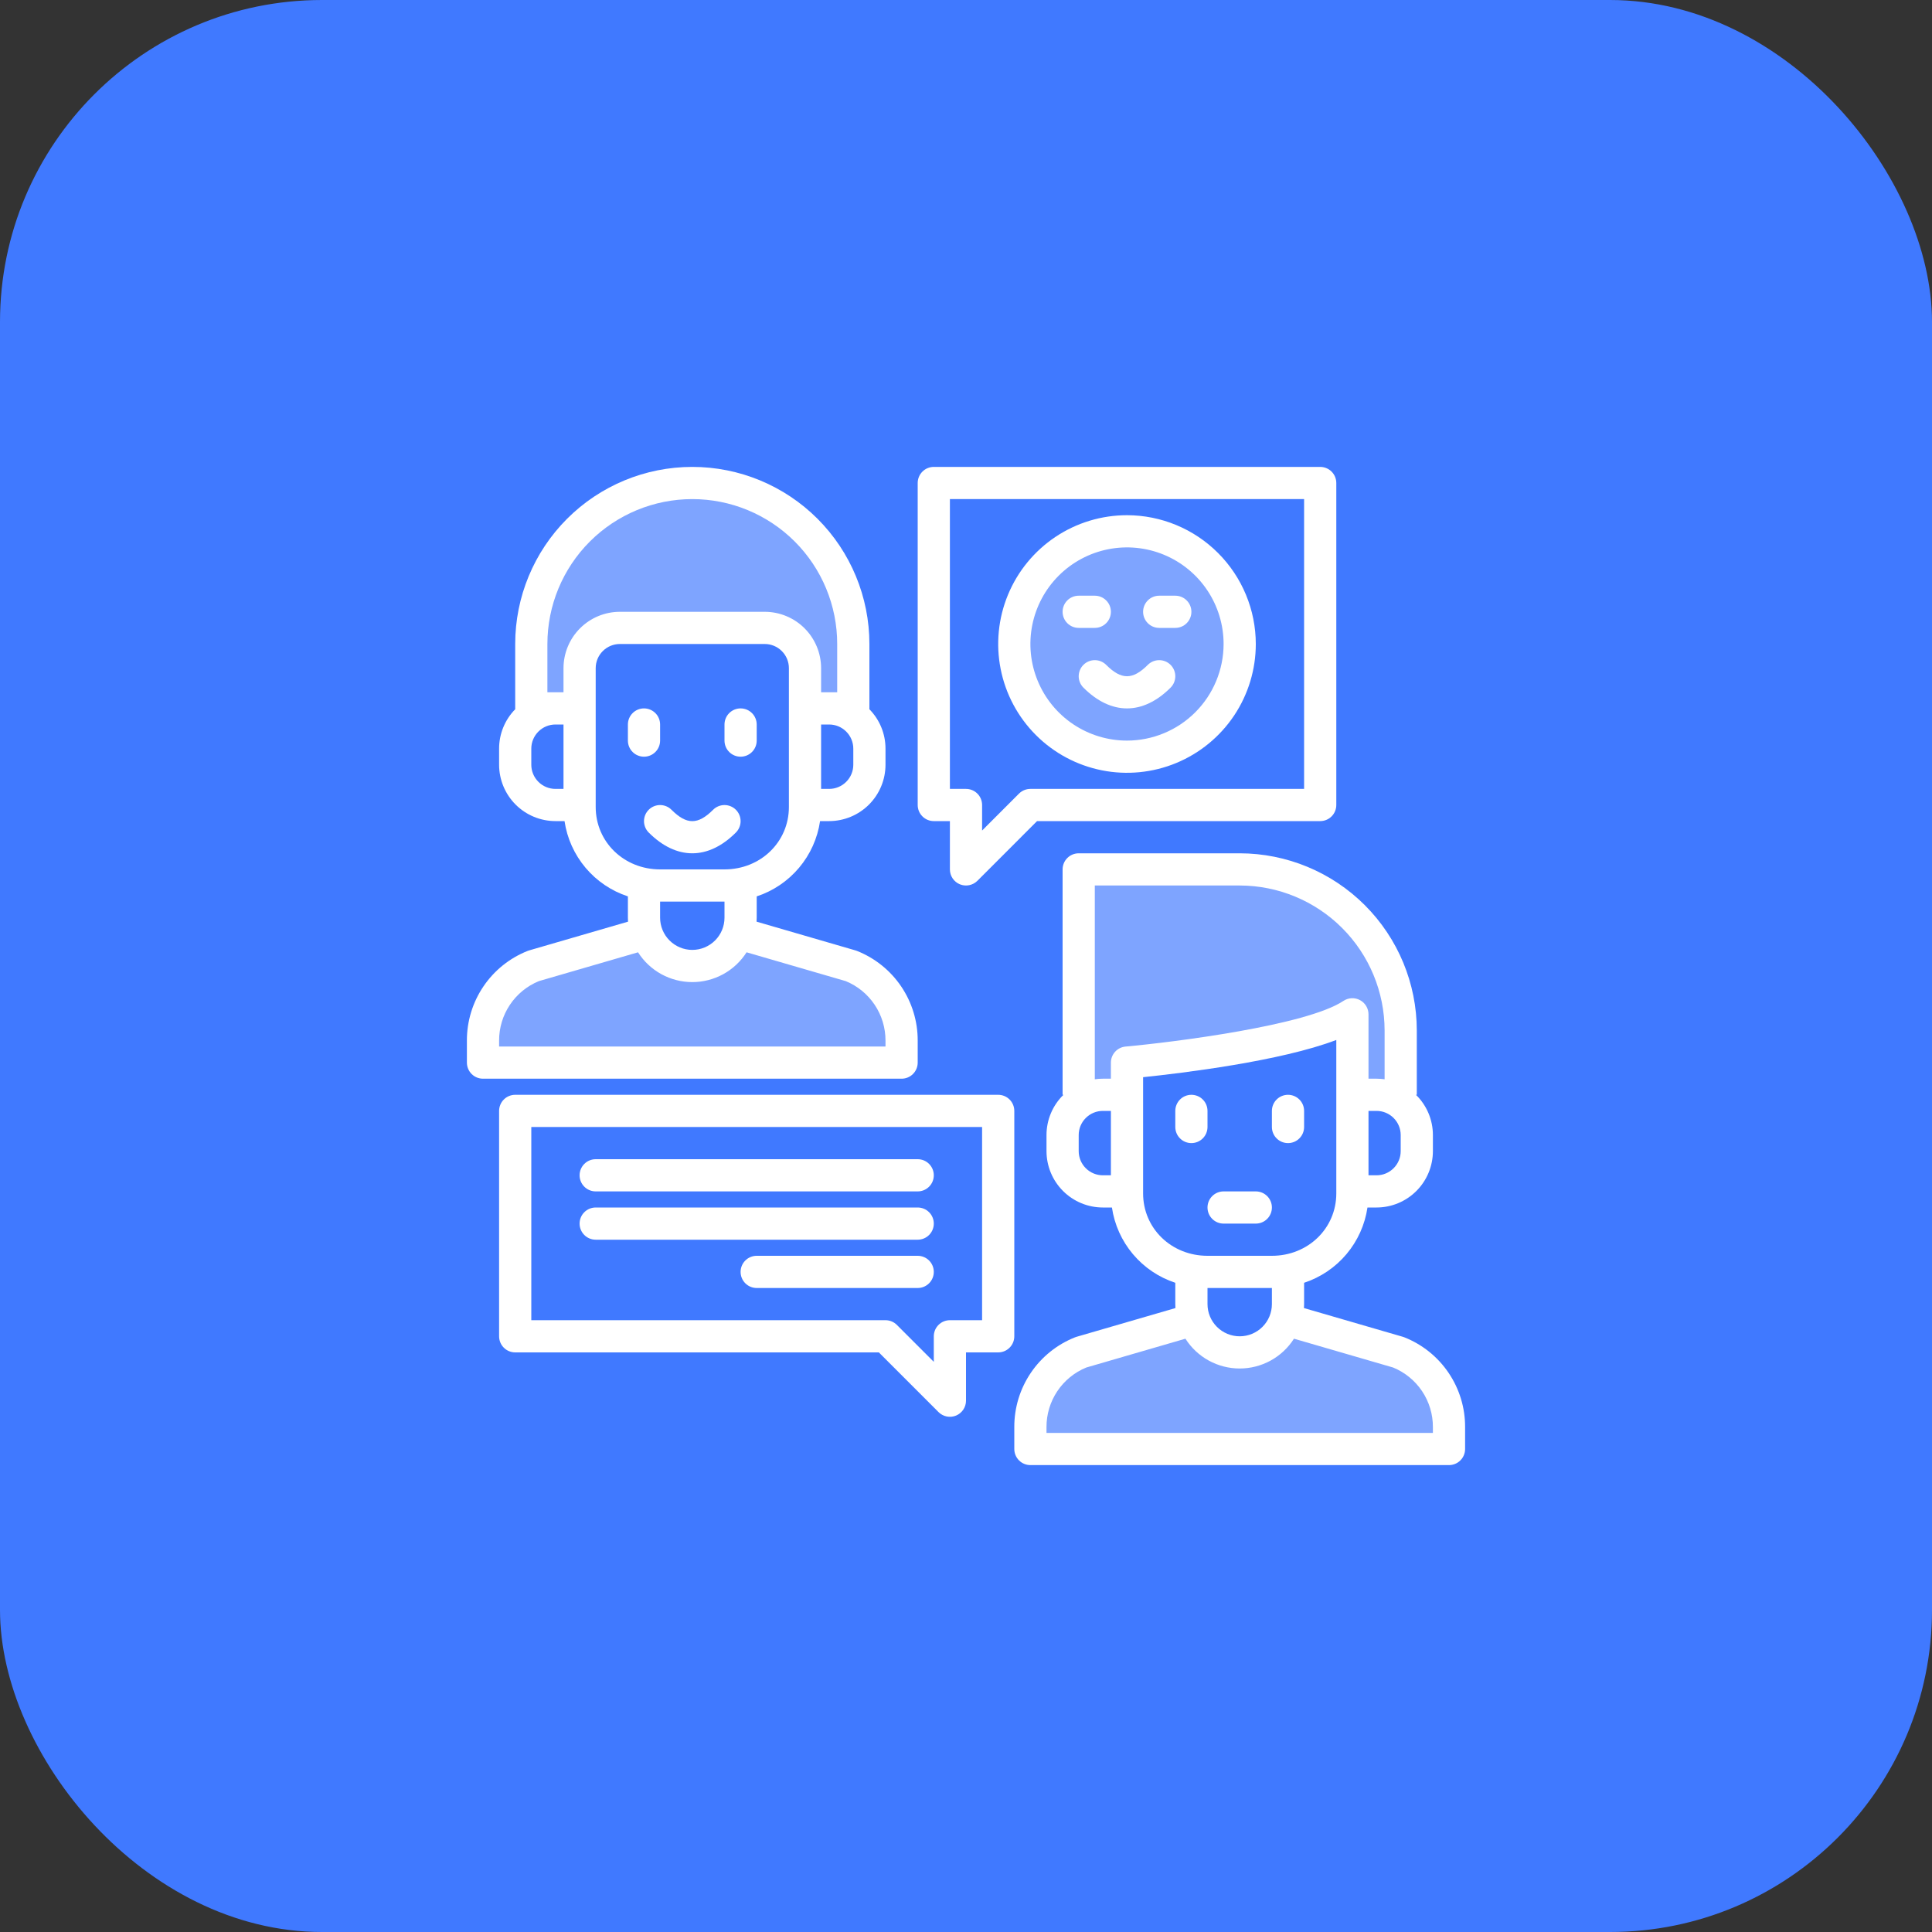 <svg width="120" height="120" viewBox="0 0 120 120" fill="none" xmlns="http://www.w3.org/2000/svg">
<rect x="0" y="0" width="120" height="120" fill="#333333" stroke="none"/>
<rect width="120" height="120" rx="20" fill="#4079FF"/>
<path d="M67 54V68H70V66C70 66 81 65 84 63V68H87V64C87 61.348 85.946 58.804 84.071 56.929C82.196 55.054 79.652 54 77 54H67Z" fill="#7EA4FF"/>
<path d="M36 41.5C36 41.172 36.064 40.846 36.19 40.543C36.316 40.24 36.5 39.964 36.732 39.732C36.964 39.5 37.24 39.316 37.543 39.19C37.846 39.065 38.172 39 38.5 39H47.5C47.828 39 48.153 39.065 48.457 39.19C48.76 39.316 49.036 39.5 49.268 39.732C49.5 39.964 49.684 40.24 49.81 40.543C49.935 40.846 50 41.172 50 41.5V44H53V40C53 37.348 51.946 34.804 50.071 32.929C48.196 31.054 45.652 30 43 30C40.348 30 37.804 31.054 35.929 32.929C34.053 34.804 33 37.348 33 40V44H36V41.5Z" fill="#7EA4FF"/>
<path d="M86.857 83.993L80 82H79.827C79.621 82.585 79.238 83.091 78.732 83.449C78.225 83.808 77.62 84 77 84C76.38 84 75.775 83.808 75.268 83.449C74.762 83.091 74.379 82.585 74.172 82H74L67.142 83.993C66.215 84.364 65.42 85.005 64.86 85.832C64.3 86.66 64 87.636 64 88.635V90H90V88.635C90 87.636 89.7 86.66 89.14 85.832C88.58 85.005 87.785 84.364 86.857 83.993V83.993Z" fill="#7EA4FF"/>
<path d="M52.857 59.992L46 58H45.827C45.621 58.585 45.238 59.091 44.732 59.449C44.225 59.807 43.62 60 43 60C42.38 60 41.775 59.807 41.268 59.449C40.762 59.091 40.379 58.585 40.172 58H40L33.142 59.992C32.215 60.364 31.42 61.005 30.86 61.832C30.3 62.66 30 63.636 30 64.635V66H56V64.635C56 63.636 55.7 62.66 55.14 61.832C54.58 61.005 53.785 60.364 52.857 59.992V59.992Z" fill="#7EA4FF"/>
<path d="M70 47C73.866 47 77 43.866 77 40C77 36.134 73.866 33 70 33C66.134 33 63 36.134 63 40C63 43.866 66.134 47 70 47Z" fill="#7EA4FF"/>
<path d="M75 69C75 68.735 74.895 68.48 74.707 68.293C74.52 68.105 74.265 68 74 68C73.735 68 73.48 68.105 73.293 68.293C73.105 68.48 73 68.735 73 69V70C73 70.265 73.105 70.52 73.293 70.707C73.48 70.895 73.735 71 74 71C74.265 71 74.52 70.895 74.707 70.707C74.895 70.52 75 70.265 75 70V69Z" fill="white"/>
<path d="M80 71C80.265 71 80.52 70.895 80.707 70.707C80.895 70.52 81 70.265 81 70V69C81 68.735 80.895 68.48 80.707 68.293C80.52 68.105 80.265 68 80 68C79.735 68 79.48 68.105 79.293 68.293C79.105 68.48 79 68.735 79 69V70C79 70.265 79.105 70.52 79.293 70.707C79.48 70.895 79.735 71 80 71Z" fill="white"/>
<path d="M87.229 83.064C87.198 83.052 87.168 83.041 87.136 83.032L80.991 81.246C80.996 81.165 81 81.082 81 81V79.676C82.025 79.339 82.937 78.723 83.632 77.897C84.327 77.071 84.779 76.068 84.936 75H85.5C86.428 74.999 87.318 74.63 87.974 73.974C88.63 73.318 88.999 72.428 89 71.5V70.5C89 70.034 88.907 69.573 88.726 69.143C88.545 68.714 88.28 68.325 87.946 68H88V64C87.997 61.084 86.837 58.288 84.775 56.225C82.712 54.163 79.916 53.003 77 53H67C66.735 53 66.48 53.105 66.293 53.293C66.105 53.48 66 53.735 66 54V68H66.054C65.72 68.325 65.455 68.714 65.274 69.143C65.093 69.573 65 70.034 65 70.5V71.5C65.001 72.428 65.37 73.318 66.026 73.974C66.682 74.63 67.572 74.999 68.5 75H69.064C69.221 76.068 69.673 77.071 70.368 77.897C71.063 78.723 71.974 79.339 73 79.676V81C73 81.082 73.004 81.165 73.009 81.246L66.864 83.032C66.832 83.041 66.802 83.052 66.771 83.064C65.656 83.506 64.699 84.274 64.027 85.268C63.354 86.262 62.996 87.435 63 88.635V90C63 90.265 63.105 90.52 63.293 90.707C63.48 90.895 63.735 91 64 91H90C90.265 91 90.519 90.895 90.707 90.707C90.895 90.52 91 90.265 91 90V88.635C91.004 87.435 90.646 86.262 89.973 85.268C89.301 84.274 88.344 83.506 87.229 83.064V83.064ZM87 70.5V71.5C87 71.898 86.841 72.279 86.56 72.56C86.279 72.841 85.898 73 85.5 73H85V69H85.5C85.898 69 86.279 69.159 86.56 69.44C86.841 69.721 87 70.102 87 70.5V70.5ZM69 73H68.5C68.102 73 67.721 72.841 67.44 72.56C67.158 72.279 67 71.898 67 71.5V70.5C67 70.102 67.158 69.721 67.44 69.44C67.721 69.159 68.102 69 68.5 69H69V73ZM69.91 65.004C69.661 65.026 69.43 65.141 69.262 65.326C69.094 65.51 69 65.75 69 66V67H68.5C68.333 67 68.165 67.012 68 67.036V55H77C79.386 55.003 81.674 55.952 83.361 57.639C85.048 59.326 85.997 61.614 86 64V67.036C85.834 67.012 85.667 67 85.5 67H85V63C85 62.819 84.95 62.642 84.857 62.486C84.764 62.331 84.631 62.204 84.471 62.119C84.312 62.033 84.132 61.993 83.951 62.001C83.771 62.01 83.596 62.067 83.445 62.167C81.159 63.693 72.899 64.733 69.91 65.004ZM71 74.125V66.906C73.414 66.655 79.547 65.914 83 64.594V74.125C83 76.297 81.243 78 79 78H75C72.757 78 71 76.297 71 74.125ZM79 80V81C79 81.53 78.789 82.039 78.414 82.414C78.039 82.789 77.53 83 77 83C76.469 83 75.961 82.789 75.586 82.414C75.211 82.039 75 81.53 75 81V80H79ZM89 89H65V88.635C64.997 87.843 65.231 87.068 65.671 86.41C66.112 85.751 66.738 85.239 67.471 84.939L73.629 83.149C73.99 83.716 74.488 84.183 75.077 84.507C75.666 84.83 76.328 85 77 85C77.672 85 78.334 84.83 78.923 84.507C79.512 84.183 80.01 83.716 80.371 83.149L86.529 84.939C87.262 85.239 87.888 85.751 88.329 86.41C88.769 87.068 89.002 87.843 89 88.635V89Z" fill="white"/>
<path d="M76 76H78C78.265 76 78.52 75.895 78.707 75.707C78.895 75.52 79 75.265 79 75C79 74.735 78.895 74.48 78.707 74.293C78.52 74.105 78.265 74 78 74H76C75.735 74 75.48 74.105 75.293 74.293C75.105 74.48 75 74.735 75 75C75 75.265 75.105 75.52 75.293 75.707C75.48 75.895 75.735 76 76 76Z" fill="white"/>
<path d="M41 46V45C41 44.735 40.895 44.48 40.707 44.293C40.52 44.105 40.265 44 40 44C39.735 44 39.48 44.105 39.293 44.293C39.105 44.48 39 44.735 39 45V46C39 46.265 39.105 46.52 39.293 46.707C39.48 46.895 39.735 47 40 47C40.265 47 40.52 46.895 40.707 46.707C40.895 46.52 41 46.265 41 46Z" fill="white"/>
<path d="M46 47C46.265 47 46.52 46.895 46.707 46.707C46.895 46.52 47 46.265 47 46V45C47 44.735 46.895 44.48 46.707 44.293C46.52 44.105 46.265 44 46 44C45.735 44 45.48 44.105 45.293 44.293C45.105 44.48 45 44.735 45 45V46C45 46.265 45.105 46.52 45.293 46.707C45.48 46.895 45.735 47 46 47Z" fill="white"/>
<path d="M53.229 59.064C53.197 59.053 53.167 59.041 53.136 59.032L46.991 57.246C46.996 57.165 47 57.083 47 57V55.676C48.026 55.339 48.937 54.723 49.632 53.897C50.327 53.071 50.779 52.068 50.936 51H51.5C52.428 50.999 53.318 50.63 53.974 49.974C54.63 49.318 54.999 48.428 55 47.5V46.5C55.001 45.584 54.641 44.704 53.998 44.051C53.999 44.034 54 44.017 54 44V40C54 37.083 52.841 34.285 50.778 32.222C48.715 30.159 45.917 29 43 29C40.083 29 37.285 30.159 35.222 32.222C33.159 34.285 32 37.083 32 40V44C32 44.017 32.001 44.034 32.002 44.051C31.359 44.704 30.999 45.584 31 46.5V47.5C31.001 48.428 31.37 49.318 32.026 49.974C32.682 50.63 33.572 50.999 34.5 51H35.064C35.221 52.068 35.673 53.071 36.368 53.897C37.063 54.723 37.974 55.339 39 55.676V57C39 57.083 39.004 57.165 39.009 57.246L32.864 59.032C32.833 59.041 32.803 59.053 32.771 59.064C31.656 59.506 30.699 60.274 30.027 61.268C29.354 62.262 28.996 63.435 29 64.635V66C29 66.265 29.105 66.52 29.293 66.707C29.48 66.895 29.735 67 30 67H56C56.265 67 56.52 66.895 56.707 66.707C56.895 66.52 57 66.265 57 66V64.635C57.004 63.435 56.646 62.262 55.973 61.268C55.301 60.274 54.344 59.506 53.229 59.064V59.064ZM53 46.5V47.5C53 47.898 52.842 48.279 52.56 48.56C52.279 48.842 51.898 49 51.5 49H51V45H51.5C51.898 45 52.279 45.158 52.56 45.44C52.842 45.721 53 46.102 53 46.5V46.5ZM35 49H34.5C34.102 49 33.721 48.842 33.44 48.56C33.158 48.279 33 47.898 33 47.5V46.5C33 46.102 33.158 45.721 33.44 45.44C33.721 45.158 34.102 45 34.5 45H35V49ZM35 41.5V43H34V40C34 37.613 34.948 35.324 36.636 33.636C38.324 31.948 40.613 31 43 31C45.387 31 47.676 31.948 49.364 33.636C51.052 35.324 52 37.613 52 40V43H51V41.5C50.999 40.572 50.63 39.682 49.974 39.026C49.318 38.37 48.428 38.001 47.5 38H38.5C37.572 38.001 36.682 38.37 36.026 39.026C35.37 39.682 35.001 40.572 35 41.5V41.5ZM37 50.125V41.5C37 41.102 37.158 40.721 37.44 40.44C37.721 40.158 38.102 40 38.5 40H47.5C47.898 40 48.279 40.158 48.56 40.44C48.842 40.721 49 41.102 49 41.5V50.125C49 52.297 47.242 54 45 54H41C38.758 54 37 52.297 37 50.125ZM45 56V57C45 57.53 44.789 58.039 44.414 58.414C44.039 58.789 43.53 59 43 59C42.469 59 41.961 58.789 41.586 58.414C41.211 58.039 41 57.53 41 57V56H45ZM55 65H31V64.635C30.997 63.843 31.231 63.068 31.671 62.41C32.112 61.751 32.738 61.239 33.471 60.939L39.629 59.149C39.989 59.716 40.488 60.183 41.077 60.507C41.666 60.83 42.328 61 43 61C43.672 61 44.334 60.83 44.923 60.507C45.512 60.183 46.01 59.716 46.371 59.149L52.529 60.939C53.262 61.239 53.888 61.751 54.328 62.41C54.769 63.068 55.002 63.843 55 64.635V65Z" fill="white"/>
<path d="M41.707 50.296C42.65 51.238 43.35 51.238 44.293 50.296C44.48 50.108 44.735 50.003 45 50.003C45.265 50.003 45.52 50.108 45.707 50.296C45.895 50.483 46 50.737 46 51.003C46 51.268 45.895 51.522 45.707 51.71C43.987 53.43 42.013 53.43 40.293 51.71C40.105 51.522 40 51.268 40 51.003C40 50.737 40.105 50.483 40.293 50.296C40.48 50.108 40.735 50.003 41 50.003C41.265 50.003 41.52 50.108 41.707 50.296V50.296Z" fill="white"/>
<path d="M63 69C63 68.735 62.895 68.48 62.707 68.293C62.52 68.105 62.265 68 62 68H32C31.735 68 31.48 68.105 31.293 68.293C31.105 68.48 31 68.735 31 69V83C31 83.265 31.105 83.52 31.293 83.707C31.48 83.895 31.735 84 32 84H54.586L58.293 87.707C58.433 87.847 58.611 87.942 58.805 87.981C58.999 88.019 59.2 88 59.383 87.924C59.565 87.848 59.721 87.72 59.831 87.556C59.941 87.391 60 87.198 60 87V84H62C62.265 84 62.52 83.895 62.707 83.707C62.895 83.52 63 83.265 63 83V69ZM61 82H59C58.735 82 58.48 82.105 58.293 82.293C58.105 82.48 58 82.735 58 83V84.586L55.707 82.293C55.614 82.2 55.504 82.126 55.383 82.076C55.261 82.026 55.131 82 55 82H33V70H61V82Z" fill="white"/>
<path d="M37 74H57C57.265 74 57.52 73.895 57.707 73.707C57.895 73.52 58 73.265 58 73C58 72.735 57.895 72.48 57.707 72.293C57.52 72.105 57.265 72 57 72H37C36.735 72 36.48 72.105 36.293 72.293C36.105 72.48 36 72.735 36 73C36 73.265 36.105 73.52 36.293 73.707C36.48 73.895 36.735 74 37 74V74Z" fill="white"/>
<path d="M37 77H57C57.265 77 57.52 76.895 57.707 76.707C57.895 76.52 58 76.265 58 76C58 75.735 57.895 75.48 57.707 75.293C57.52 75.105 57.265 75 57 75H37C36.735 75 36.48 75.105 36.293 75.293C36.105 75.48 36 75.735 36 76C36 76.265 36.105 76.52 36.293 76.707C36.48 76.895 36.735 77 37 77V77Z" fill="white"/>
<path d="M57 78H47C46.735 78 46.48 78.105 46.293 78.293C46.105 78.48 46 78.735 46 79C46 79.265 46.105 79.52 46.293 79.707C46.48 79.895 46.735 80 47 80H57C57.265 80 57.52 79.895 57.707 79.707C57.895 79.52 58 79.265 58 79C58 78.735 57.895 78.48 57.707 78.293C57.52 78.105 57.265 78 57 78Z" fill="white"/>
<path d="M67 39H68C68.265 39 68.52 38.895 68.707 38.707C68.895 38.52 69 38.265 69 38C69 37.735 68.895 37.48 68.707 37.293C68.52 37.105 68.265 37 68 37H67C66.735 37 66.48 37.105 66.293 37.293C66.105 37.48 66 37.735 66 38C66 38.265 66.105 38.52 66.293 38.707C66.48 38.895 66.735 39 67 39Z" fill="white"/>
<path d="M72 39H73C73.265 39 73.52 38.895 73.707 38.707C73.895 38.52 74 38.265 74 38C74 37.735 73.895 37.48 73.707 37.293C73.52 37.105 73.265 37 73 37H72C71.735 37 71.48 37.105 71.293 37.293C71.105 37.48 71 37.735 71 38C71 38.265 71.105 38.52 71.293 38.707C71.48 38.895 71.735 39 72 39Z" fill="white"/>
<path d="M72.707 41.296C72.614 41.203 72.504 41.129 72.383 41.079C72.261 41.029 72.131 41.003 72 41.003C71.869 41.003 71.739 41.029 71.617 41.079C71.496 41.129 71.386 41.203 71.293 41.296C70.35 42.238 69.649 42.238 68.707 41.296C68.519 41.108 68.265 41.003 68 41.003C67.735 41.003 67.48 41.108 67.293 41.296C67.105 41.483 67 41.737 67 42.003C67 42.268 67.105 42.522 67.293 42.71C69.013 44.43 70.987 44.43 72.707 42.71C72.8 42.617 72.874 42.507 72.924 42.385C72.974 42.264 73 42.134 73 42.003C73 41.871 72.974 41.741 72.924 41.62C72.874 41.499 72.8 41.388 72.707 41.296V41.296Z" fill="white"/>
<path d="M82 29H58C57.735 29 57.48 29.105 57.293 29.293C57.105 29.48 57 29.735 57 30V50C57 50.265 57.105 50.52 57.293 50.707C57.48 50.895 57.735 51 58 51H59V54C59 54.198 59.058 54.391 59.168 54.556C59.278 54.721 59.434 54.849 59.617 54.925C59.8 55 60.001 55.02 60.195 54.981C60.389 54.943 60.568 54.847 60.708 54.708L64.414 51H82C82.265 51 82.52 50.895 82.707 50.707C82.895 50.52 83 50.265 83 50V30C83 29.735 82.895 29.48 82.707 29.293C82.52 29.105 82.265 29 82 29ZM81 49H64C63.735 49 63.48 49.105 63.292 49.292L61 51.586V50C61 49.735 60.895 49.48 60.707 49.293C60.52 49.105 60.265 49 60 49H59V31H81V49Z" fill="white"/>
<path d="M70 32C68.418 32 66.871 32.469 65.555 33.348C64.24 34.227 63.214 35.477 62.609 36.938C62.003 38.4 61.845 40.009 62.154 41.561C62.462 43.113 63.224 44.538 64.343 45.657C65.462 46.776 66.887 47.538 68.439 47.846C69.991 48.155 71.6 47.996 73.061 47.391C74.523 46.785 75.773 45.76 76.652 44.445C77.531 43.129 78 41.582 78 40C77.998 37.879 77.154 35.846 75.654 34.346C74.154 32.846 72.121 32.002 70 32V32ZM70 46C68.813 46 67.653 45.648 66.666 44.989C65.68 44.33 64.911 43.392 64.457 42.296C64.002 41.2 63.884 39.993 64.115 38.83C64.347 37.666 64.918 36.596 65.757 35.757C66.596 34.918 67.665 34.347 68.829 34.115C69.993 33.884 71.2 34.003 72.296 34.457C73.392 34.911 74.329 35.68 74.989 36.667C75.648 37.653 76 38.813 76 40C75.998 41.591 75.366 43.116 74.241 44.241C73.116 45.366 71.591 45.998 70 46Z" fill="white"/>
</svg>
